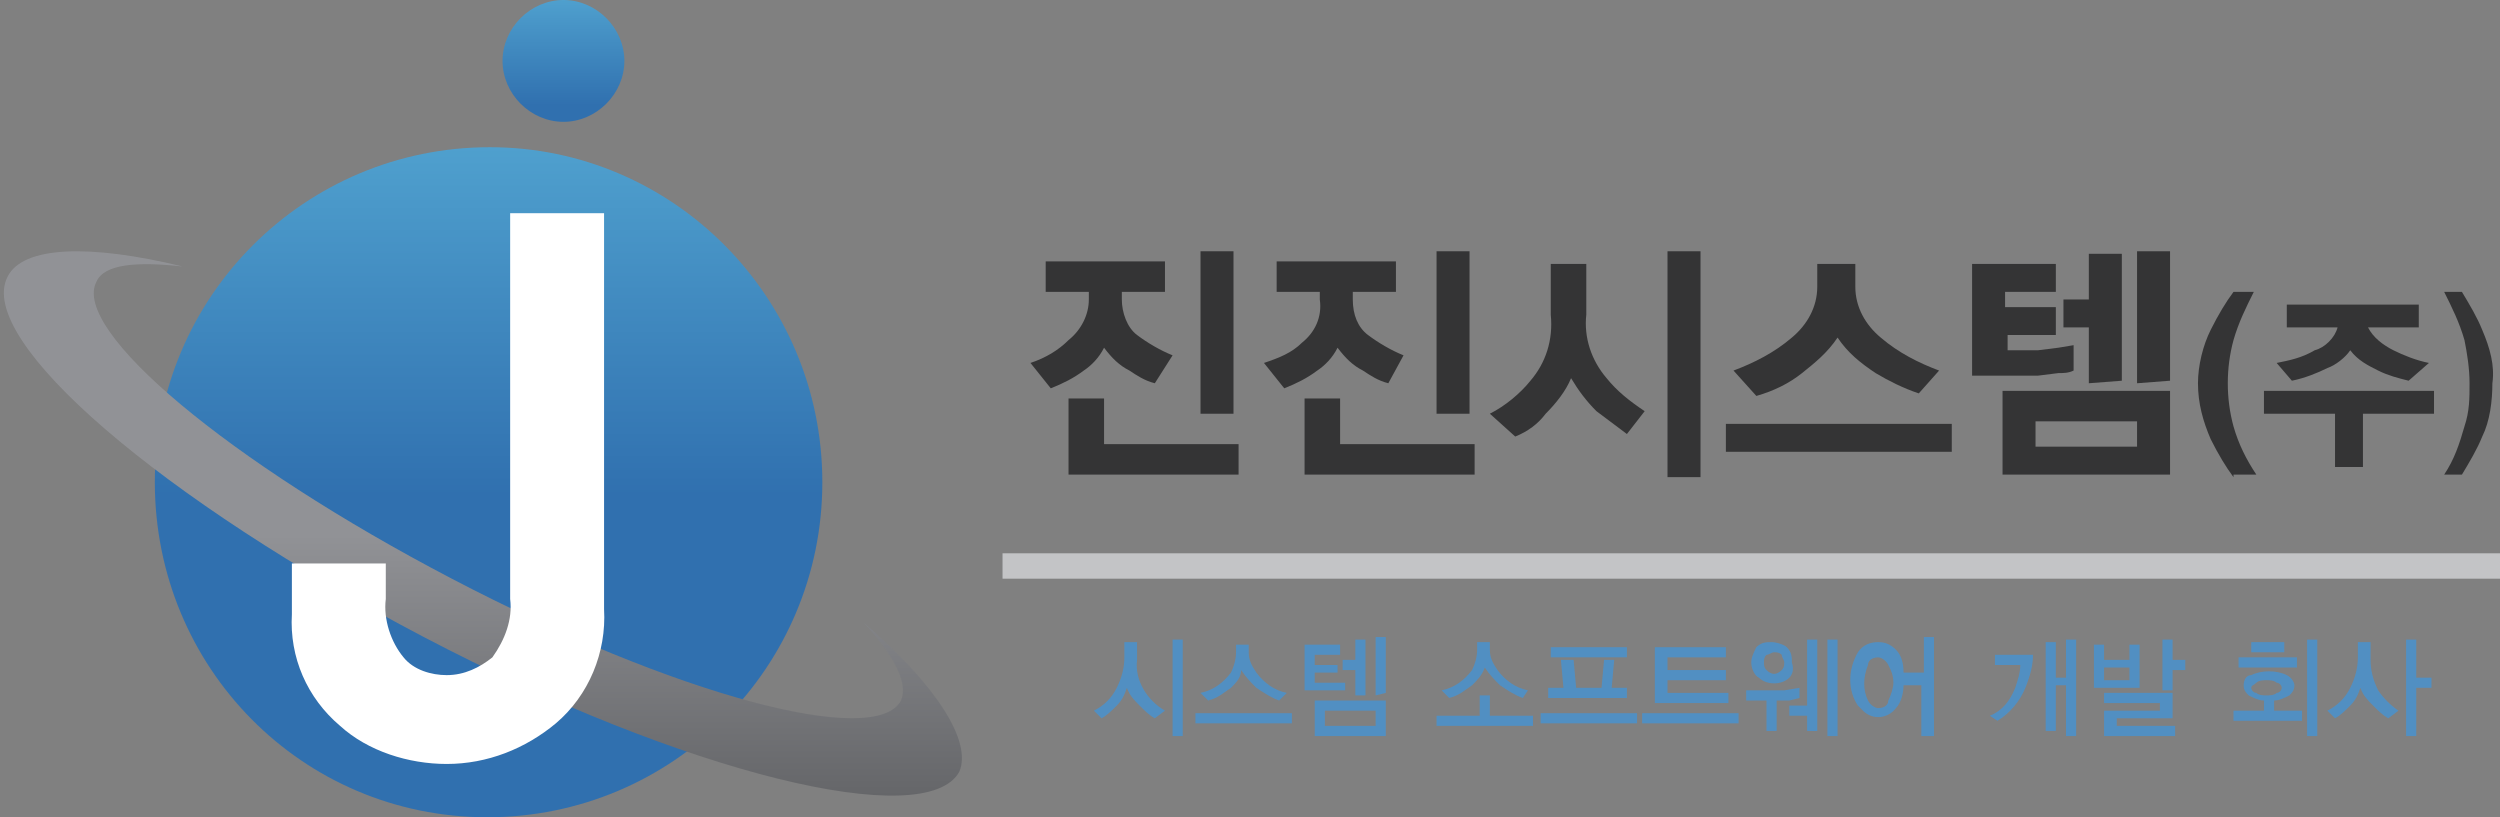 <?xml version="1.0" encoding="utf-8"?>
<!-- Generator: Adobe Illustrator 25.2.1, SVG Export Plug-In . SVG Version: 6.00 Build 0)  -->
<svg version="1.1" id="Layer_1" xmlns="http://www.w3.org/2000/svg" xmlns:xlink="http://www.w3.org/1999/xlink" x="0px" y="0px"
	 viewBox="0 0 98.5 32.2" style="enable-background:new 0 0 98.5 32.2;" xml:space="preserve">
<rect x="0" y="0" width="98.5" height="32.2" fill="#808080" stroke="none"/>
<style type="text/css">
	.st0{fill:#343435;}
	.st1{fill:url(#SVGID_1_);}
	.st2{fill:url(#SVGID_2_);}
	.st3{fill:url(#SVGID_3_);}
	.st4{fill:#FFFFFF;}
	.st5{fill:#C3C4C6;}
	.st6{fill:#518FC2;}
</style>
<path class="st0" d="M45.5,15.1c-0.4-0.1-0.7-0.3-1-0.5c-0.4-0.2-0.7-0.5-1-0.9c-0.2,0.4-0.5,0.7-0.8,0.9c-0.4,0.3-0.8,0.5-1.3,0.7
	l-0.8-1c0.6-0.2,1.1-0.5,1.5-0.9c0.5-0.4,0.8-1,0.8-1.6v-0.3h-1.7v-1.2h4.7v1.2h-1.7v0.3c0,0.5,0.2,1.1,0.6,1.4
	c0.4,0.3,0.9,0.6,1.4,0.8L45.5,15.1z M42.1,18.6v-2.9h1.4v1.8h5.3v1.2H42.1z M47.3,16.3V9.9h1.3v6.4H47.3z"/>
<path class="st0" d="M54.7,15.1c-0.4-0.1-0.7-0.3-1-0.5c-0.4-0.2-0.7-0.5-1-0.9c-0.2,0.4-0.5,0.7-0.8,0.9c-0.4,0.3-0.8,0.5-1.3,0.7
	l-0.8-1c0.6-0.2,1.1-0.4,1.5-0.8c0.5-0.4,0.8-1,0.7-1.7v-0.3h-1.7v-1.2h4.7v1.2h-1.7v0.3c0,0.6,0.2,1.1,0.6,1.4
	c0.4,0.3,0.9,0.6,1.4,0.8L54.7,15.1z M51.4,18.6v-2.9h1.4v1.8h5.3v1.2H51.4z M56.6,16.3V9.9h1.3v6.4H56.6z"/>
<path class="st0" d="M64.1,17.1c-0.4-0.3-0.8-0.6-1.2-0.9c-0.4-0.4-0.7-0.8-1-1.3c-0.2,0.5-0.6,1-1,1.4c-0.3,0.4-0.7,0.7-1.2,0.9
	l-1-0.9c0.6-0.3,1.2-0.8,1.6-1.3c0.6-0.7,0.9-1.6,0.8-2.6v-2h1.4v2c-0.1,0.9,0.2,1.8,0.8,2.5c0.4,0.5,0.9,0.9,1.5,1.3L64.1,17.1z
	 M65.7,18.8V9.9H67v8.9L65.7,18.8z"/>
<path class="st0" d="M68,17.8v-1.1h8.9v1.1H68z M75.6,15.5c-0.6-0.2-1.2-0.5-1.7-0.8c-0.6-0.4-1.1-0.8-1.5-1.4
	c-0.4,0.6-0.9,1-1.4,1.4c-0.5,0.4-1.1,0.7-1.8,0.9l-0.9-1c0.8-0.3,1.6-0.7,2.3-1.3c0.6-0.5,1-1.2,1-2v-0.9h1.5v0.9
	c0,0.8,0.4,1.5,1,2c0.7,0.6,1.5,1,2.3,1.3L75.6,15.5z"/>
<path class="st0" d="M81.1,14.7l-0.8,0.1c-0.4,0-1,0-1.6,0h-1v-4.4H81v1.1h-2v0.6h2v1.1h-1.9v0.6h0.4h0.8l0.8-0.1l0.6-0.1v1
	C81.5,14.7,81.3,14.7,81.1,14.7z M78.9,18.7v-3.3h6.6v3.3L78.9,18.7z M84.2,16.6h-4v1h4V16.6z M82.3,15.1v-2.2h-1v-1.1h1v-1.8h1.3v5
	L82.3,15.1z M84.2,15.1V9.9h1.3v5.1L84.2,15.1z"/>
<path class="st0" d="M88,18.8c-0.3-0.4-0.6-0.9-0.9-1.5c-0.3-0.7-0.5-1.4-0.5-2.2c0-0.7,0.2-1.5,0.5-2.1c0.3-0.6,0.6-1.1,0.9-1.5
	h0.8c-0.3,0.6-0.6,1.2-0.8,1.9c-0.3,1.1-0.3,2.3,0,3.4c0.2,0.7,0.5,1.3,0.9,1.9H88z"/>
<path class="st0" d="M93.1,16.3v2.1H92v-2.1h-2.8v-0.9h6.7v0.9H93.1z M94.9,15c-0.4-0.1-0.8-0.2-1.2-0.4c-0.4-0.2-0.8-0.4-1.1-0.8
	c-0.2,0.3-0.6,0.6-0.9,0.7c-0.4,0.2-0.9,0.4-1.4,0.5l-0.6-0.7c0.5-0.1,1-0.2,1.5-0.5c0.4-0.1,0.8-0.5,0.9-0.9h-2V12h5.2v0.9h-2
	c0.2,0.4,0.6,0.7,1,0.9c0.4,0.2,0.9,0.4,1.4,0.5L94.9,15z"/>
<path class="st0" d="M97.1,16.8c0.2-0.6,0.2-1.1,0.2-1.7c0-0.6-0.1-1.2-0.2-1.7c-0.2-0.7-0.5-1.3-0.8-1.9H97c0.3,0.5,0.6,1,0.8,1.5
	c0.3,0.7,0.5,1.4,0.4,2.1c0,0.7-0.1,1.5-0.4,2.1c-0.2,0.5-0.5,1-0.8,1.5h-0.7C96.7,18.1,96.9,17.5,97.1,16.8z"/>
<linearGradient id="SVGID_1_" gradientUnits="userSpaceOnUse" x1="19.23" y1="30.15" x2="19.23" y2="4.12" gradientTransform="matrix(1 0 0 -1 0 35.89)">
	<stop  offset="0" style="stop-color:#4FA0CE"/>
	<stop  offset="0.53" style="stop-color:#3070AF"/>
	<stop  offset="1" style="stop-color:#3070AF"/>
</linearGradient>
<path class="st1" d="M32.4,19c0,7.3-5.9,13.2-13.2,13.2S6.1,26.3,6.1,19c0-7.3,5.9-13.2,13.2-13.2c0,0,0,0,0,0
	C26.5,5.8,32.4,11.7,32.4,19C32.4,19,32.4,19,32.4,19z"/>
<linearGradient id="SVGID_2_" gradientUnits="userSpaceOnUse" x1="22.2" y1="35.91" x2="22.2" y2="28.04" gradientTransform="matrix(1 0 0 -1 0 35.89)">
	<stop  offset="0" style="stop-color:#4FA0CE"/>
	<stop  offset="0.53" style="stop-color:#3070AF"/>
	<stop  offset="1" style="stop-color:#3070AF"/>
</linearGradient>
<path class="st2" d="M24.6,2.4c0,1.3-1.1,2.4-2.4,2.4s-2.4-1.1-2.4-2.4S20.9,0,22.2,0c0,0,0,0,0,0C23.5,0,24.6,1.1,24.6,2.4z"/>
<linearGradient id="SVGID_3_" gradientUnits="userSpaceOnUse" x1="18.974" y1="25.97" x2="18.974" y2="4.53" gradientTransform="matrix(1 0 0 -1 0 35.89)">
	<stop  offset="0.52" style="stop-color:#919296"/>
	<stop  offset="1" style="stop-color:#656669"/>
</linearGradient>
<path class="st3" d="M34,24.5c1.2,1.3,1.8,2.4,1.5,3.1c-1,1.9-8.9-0.2-17.7-4.8S2.8,13,3.8,11.1c0.3-0.7,1.6-0.8,3.4-0.6
	c-3.7-0.9-6.3-0.8-6.9,0.4c-1.3,2.5,6.1,8.8,16.4,14.2s19.8,7.7,21.1,5.3C38.3,29.2,36.9,27,34,24.5z"/>
<path class="st4" d="M23.8,24c0.1,1.7-0.6,3.4-1.9,4.5c-1.2,1-2.7,1.6-4.3,1.6c-1.5,0-3.1-0.5-4.2-1.5c-1.3-1.1-2-2.7-1.9-4.4v-2
	h3.7v1.4c-0.1,0.8,0.2,1.7,0.7,2.3c0.4,0.5,1.1,0.7,1.7,0.7c0.7,0,1.3-0.3,1.8-0.7c0.5-0.7,0.8-1.5,0.7-2.3V8.4h3.7V24z"/>
<rect x="39.5" y="21.8" class="st5" width="59" height="1"/>
<path class="st6" d="M45.5,28.3c-0.2-0.1-0.4-0.3-0.6-0.5c-0.2-0.2-0.4-0.4-0.5-0.7c-0.1,0.3-0.2,0.5-0.4,0.7
	c-0.2,0.2-0.4,0.4-0.6,0.5l-0.3-0.3c0.4-0.2,0.7-0.5,0.9-0.9c0.2-0.4,0.3-0.8,0.3-1.2v-0.6h0.5V26c-0.1,0.8,0.4,1.6,1.1,2L45.5,28.3
	z M46.2,29v-3.8h0.4V29L46.2,29z"/>
<path class="st6" d="M47.1,28.5v-0.4h3.8v0.4L47.1,28.5z M48.5,27.1c-0.3,0.2-0.5,0.4-0.9,0.5l-0.3-0.3c0.5-0.1,0.9-0.4,1.2-0.8
	c0.1-0.2,0.2-0.5,0.2-0.8v-0.3h0.5v0.3c0,0.3,0.1,0.5,0.3,0.8c0.3,0.4,0.7,0.7,1.2,0.8l-0.3,0.3c-0.3-0.1-0.6-0.3-0.9-0.5
	c-0.2-0.2-0.4-0.4-0.6-0.7C48.9,26.7,48.7,26.9,48.5,27.1z"/>
<path class="st6" d="M52.7,27.2h-0.5h-0.8v-1.8h1.4v0.4h-1v0.4h0.9v0.3h-0.9v0.4h0.4h0.5H53v0.3L52.7,27.2z M51.8,29v-1.4h2.8V29
	H51.8z M54.2,28h-2v0.6h2V28z M53.4,27.4v-1h-0.5v-0.4h0.5v-0.8h0.4v2.2L53.4,27.4z M54.2,27.4v-2.3h0.4v2.2L54.2,27.4z"/>
<path class="st6" d="M56.6,28.6v-0.4h1.7v-0.8h0.4v0.8h1.7v0.4H56.6z M58,27c-0.3,0.2-0.5,0.4-0.9,0.5l-0.3-0.3
	c0.5-0.1,0.9-0.4,1.2-0.8c0.1-0.2,0.2-0.5,0.2-0.8v-0.3h0.5v0.3c0,0.3,0.1,0.5,0.3,0.8c0.3,0.4,0.7,0.7,1.2,0.8L60,27.5
	c-0.3-0.1-0.6-0.3-0.9-0.5c-0.2-0.2-0.4-0.4-0.6-0.7C58.4,26.6,58.2,26.8,58,27z"/>
<path class="st6" d="M60.7,28.5v-0.4h3.8v0.4H60.7z M61,27.5v-0.4h0.6l-0.1-1.1H62l0.1,1.1h1l0.1-1.1h0.4l-0.1,1.1h0.6v0.4H61z
	 M61.1,25.9v-0.4h3v0.4H61.1z"/>
<path class="st6" d="M64.7,28.5v-0.4h3.8v0.4H64.7z M65.2,27.6v-2.1H68v0.4h-2.3v0.5H68v0.4h-2.3v0.5h2.4v0.4H65.2z"/>
<path class="st6" d="M70.5,27.6H70v1.2h-0.4v-1.2h-0.8v-0.4h0.7h0.8l0.6-0.1v0.4L70.5,27.6z M70.5,26.7c-0.3,0.3-0.9,0.3-1.2,0
	c-0.2-0.1-0.3-0.4-0.3-0.6c0-0.2,0.1-0.4,0.2-0.6c0.2-0.2,0.4-0.2,0.6-0.2c0.2,0,0.5,0.1,0.6,0.2c0.2,0.2,0.2,0.4,0.2,0.6
	C70.7,26.4,70.6,26.6,70.5,26.7L70.5,26.7z M70.2,25.8c-0.1-0.1-0.2-0.1-0.3-0.1c-0.1,0-0.2,0.1-0.3,0.1c-0.1,0.1-0.1,0.2-0.1,0.3
	c0,0.1,0,0.2,0.1,0.3c0.2,0.2,0.4,0.2,0.6,0c0,0,0,0,0,0c0.1-0.1,0.1-0.2,0.1-0.3C70.3,26,70.2,25.9,70.2,25.8L70.2,25.8z
	 M71.2,28.8v-0.6h-0.7v-0.4h0.7v-2.6h0.4v3.6L71.2,28.8z M72,29v-3.8h0.4V29L72,29z"/>
<path class="st6" d="M75.7,29v-2H75c0,0.3-0.1,0.7-0.3,0.9c-0.3,0.4-0.9,0.5-1.3,0.1c-0.1-0.1-0.1-0.1-0.2-0.2
	c-0.4-0.6-0.4-1.4,0-2.1c0.2-0.3,0.5-0.4,0.8-0.4c0.3,0,0.5,0.1,0.7,0.3c0.2,0.2,0.3,0.5,0.3,0.9h0.8v-1.4h0.4V29H75.7z M74.4,26.2
	c-0.1-0.2-0.3-0.3-0.4-0.3c-0.2,0-0.4,0.1-0.4,0.3c-0.2,0.5-0.2,1,0,1.4c0.1,0.2,0.3,0.3,0.4,0.3c0.2,0,0.4-0.1,0.4-0.3
	c0.1-0.2,0.2-0.5,0.2-0.7C74.6,26.6,74.5,26.4,74.4,26.2z"/>
<path class="st6" d="M79.8,27.1c-0.2,0.5-0.6,1-1.1,1.3l-0.3-0.2c0.5-0.2,0.8-0.6,1-1.1c0.1-0.3,0.2-0.6,0.2-0.9h-1v-0.4h1.5
	C80.1,26.2,80,26.6,79.8,27.1z M81.4,29v-2H81v1.8h-0.4v-3.5H81v1.4h0.4v-1.5h0.4V29H81.4z"/>
<path class="st6" d="M82.5,27.1v-1.7h0.4v0.6h1v-0.6h0.4v1.7H82.5z M82.9,29v-1h2.2v-0.3h-2.2v-0.4h2.7v1h-2.2v0.3h2.3V29H82.9z
	 M83.9,26.3h-1v0.5h1V26.3z M85.6,26.4v0.8h-0.4v-2h0.4V26h0.5v0.4L85.6,26.4z"/>
<path class="st6" d="M90.1,28.4h-0.9h-1.2v-0.4h1.2v-0.4c-0.2,0-0.4-0.1-0.6-0.2c-0.1-0.1-0.2-0.2-0.2-0.4c0-0.2,0.1-0.4,0.3-0.4
	c0.4-0.2,1-0.2,1.4,0c0.2,0.1,0.3,0.3,0.3,0.4c0,0.2-0.1,0.3-0.2,0.4c-0.2,0.1-0.4,0.2-0.6,0.2v0.4c0.2,0,0.4,0,0.6,0h0.5v0.4
	L90.1,28.4z M88.2,26.3v-0.4h2.3v0.4H88.2z M88.7,25.7v-0.4H90v0.4H88.7z M89.7,26.9c-0.1-0.1-0.3-0.1-0.4-0.1c-0.1,0-0.3,0-0.4,0.1
	c-0.1,0.1-0.2,0.1-0.2,0.2s0.1,0.2,0.2,0.2c0.1,0.1,0.3,0.1,0.4,0.1c0.1,0,0.3,0,0.4-0.1c0.1,0,0.2-0.1,0.2-0.2
	C89.9,27,89.8,26.9,89.7,26.9z M90.9,29v-3.8h0.4V29H90.9z"/>
<path class="st6" d="M94.1,28.3c-0.2-0.1-0.4-0.3-0.6-0.5c-0.2-0.2-0.4-0.4-0.5-0.7c-0.1,0.3-0.2,0.5-0.4,0.7
	c-0.2,0.2-0.4,0.4-0.6,0.5l-0.3-0.3c0.4-0.2,0.7-0.5,0.9-0.9c0.2-0.4,0.3-0.8,0.3-1.2v-0.6h0.5V26c0,0.4,0.1,0.8,0.3,1.2
	c0.2,0.3,0.5,0.6,0.8,0.8L94.1,28.3z M95.2,25.2v1.5h0.6v0.4h-0.6V29h-0.4v-3.8H95.2z"/>
</svg>
